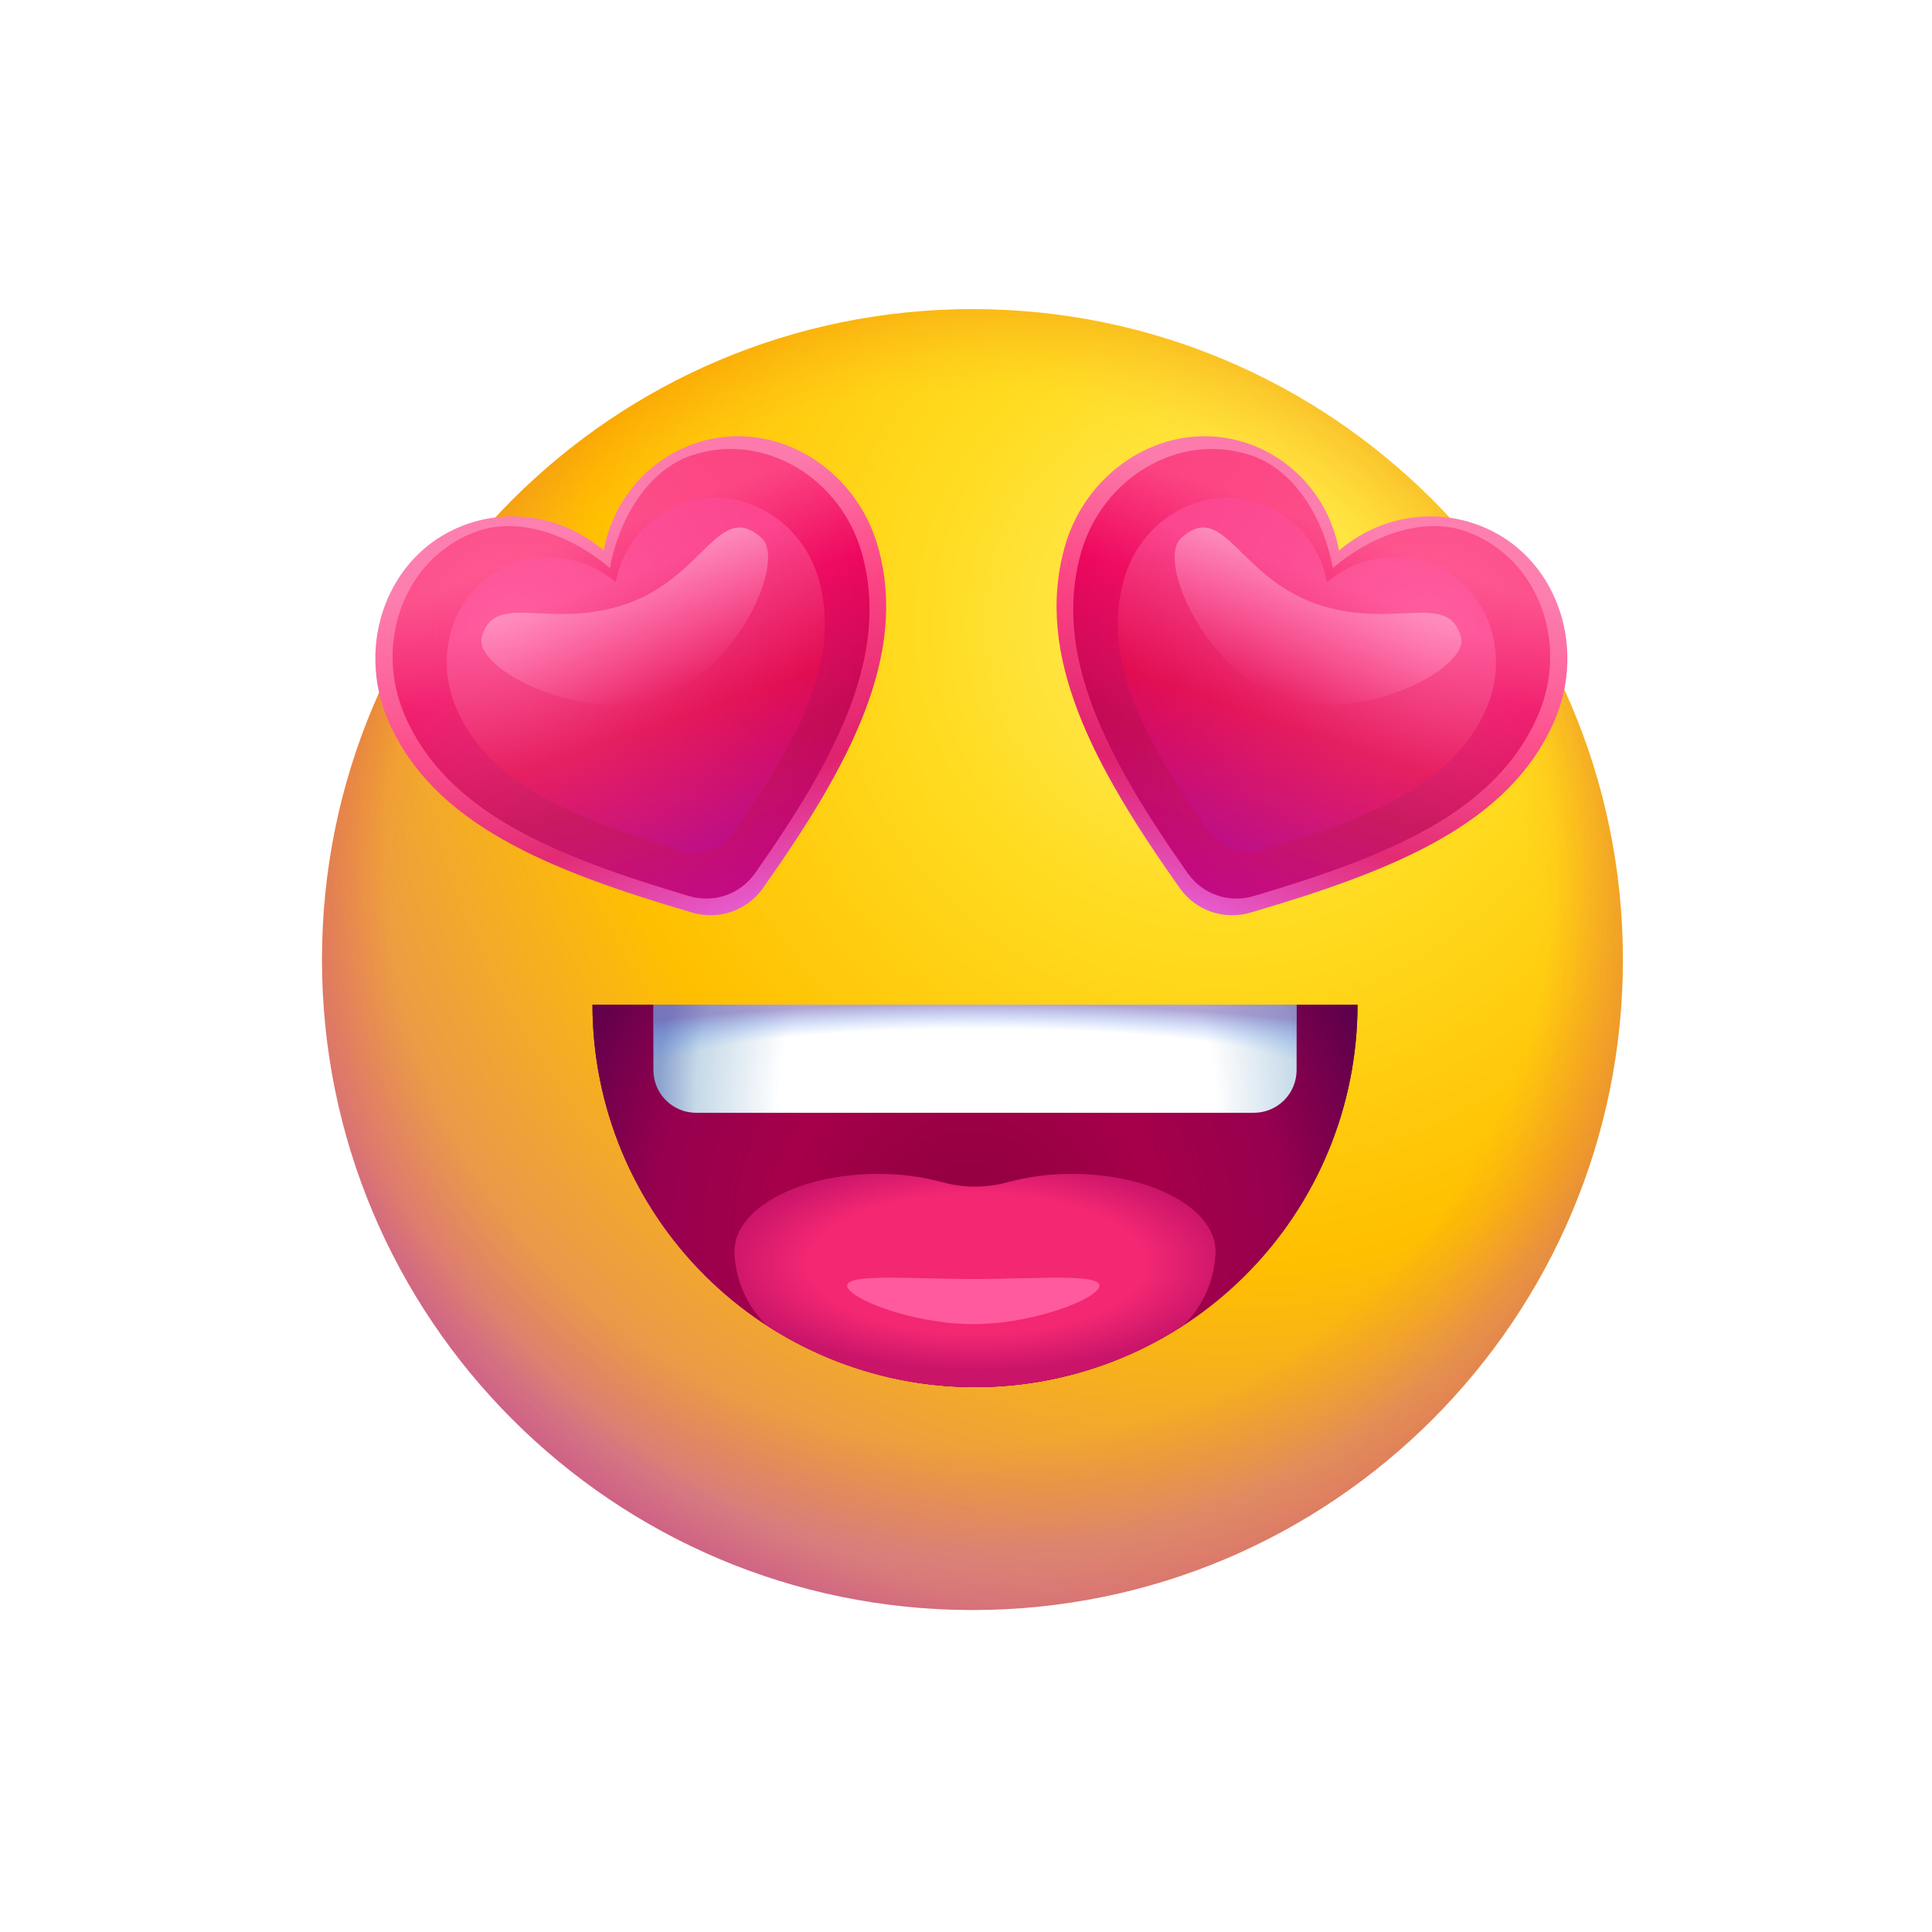 <svg width="150" height="150" viewBox="0 0 150 150" fill="none" xmlns="http://www.w3.org/2000/svg">
<path d="M75.5 125C103.39 125 126 102.39 126 74.5C126 46.61 103.39 24 75.5 24C47.61 24 25 46.61 25 74.5C25 102.39 47.61 125 75.5 125Z" fill="url(#paint0_radial_1_321)"/>
<path d="M75.5 125C103.39 125 126 102.39 126 74.5C126 46.61 103.39 24 75.5 24C47.61 24 25 46.61 25 74.5C25 102.39 47.61 125 75.5 125Z" fill="url(#paint1_radial_1_321)"/>
<path d="M75.5 125C103.39 125 126 102.39 126 74.5C126 46.61 103.39 24 75.5 24C47.61 24 25 46.61 25 74.5C25 102.39 47.61 125 75.5 125Z" fill="url(#paint2_radial_1_321)"/>
<path d="M114.884 40.806C113.075 40.107 111.108 39.919 109.187 40.262C107.266 40.604 105.462 41.464 103.962 42.751C103.605 40.807 102.743 39.005 101.465 37.532C100.188 36.058 98.541 34.967 96.697 34.372C90.725 32.439 84.392 36.277 82.66 42.481C80.305 50.914 84.865 59.434 91.594 68.948C92.2 69.804 93.051 70.445 94.033 70.786C95.015 71.126 96.081 71.151 97.087 70.855C108.329 67.55 117.206 63.971 120.685 55.959C123.254 50.043 120.75 43.063 114.884 40.806Z" fill="url(#paint3_linear_1_321)"/>
<g filter="url(#filter0_f_1_321)">
<path d="M114.017 41.327C110.44 39.95 106.241 41.729 103.484 44.102C102.832 40.524 100.687 36.502 97.042 35.322C91.468 33.519 85.546 37.134 83.916 42.962C81.701 50.883 85.943 58.873 92.21 67.792C92.774 68.593 93.568 69.194 94.485 69.512C95.401 69.83 96.396 69.85 97.337 69.571C107.844 66.447 116.141 63.07 119.407 55.541C121.818 49.983 119.492 43.435 114.017 41.327Z" fill="url(#paint4_linear_1_321)"/>
</g>
<g filter="url(#filter1_f_1_321)">
<path d="M111.11 43.769C109.771 43.252 108.315 43.113 106.893 43.366C105.471 43.62 104.136 44.256 103.025 45.209C102.761 43.77 102.123 42.436 101.177 41.345C100.232 40.255 99.013 39.447 97.647 39.007C93.227 37.575 88.539 40.416 87.257 45.009C85.514 51.252 88.889 57.559 93.87 64.601C94.319 65.234 94.949 65.709 95.676 65.961C96.403 66.213 97.192 66.231 97.936 66.013C106.258 63.566 112.829 60.917 115.404 54.986C117.306 50.607 115.452 45.44 111.11 43.769Z" fill="url(#paint5_linear_1_321)"/>
</g>
<g filter="url(#filter2_f_1_321)">
<path d="M113.426 49.447C114.129 51.941 105.54 56.276 99.543 54.154C93.546 52.033 89.776 43.503 91.708 41.765C94.992 38.811 96.126 44.739 102.123 46.86C108.12 48.981 112.404 45.824 113.426 49.447Z" fill="url(#paint6_linear_1_321)"/>
</g>
<path d="M114.884 40.806C113.075 40.107 111.108 39.919 109.187 40.262C107.266 40.604 105.462 41.464 103.962 42.751C103.605 40.807 102.743 39.005 101.465 37.532C100.188 36.058 98.541 34.967 96.697 34.372C90.725 32.439 84.392 36.277 82.66 42.481C80.305 50.914 84.865 59.434 91.594 68.948C92.2 69.804 93.051 70.445 94.033 70.786C95.015 71.126 96.081 71.151 97.087 70.855C108.329 67.55 117.206 63.971 120.685 55.959C123.254 50.043 120.75 43.063 114.884 40.806Z" fill="url(#paint7_radial_1_321)"/>
<path d="M35.95 40.806C37.758 40.107 39.726 39.919 41.647 40.262C43.568 40.604 45.372 41.464 46.872 42.751C47.229 40.807 48.091 39.005 49.368 37.532C50.646 36.058 52.293 34.967 54.137 34.372C60.109 32.439 66.442 36.277 68.174 42.481C70.529 50.914 65.969 59.434 59.24 68.948C58.634 69.804 57.782 70.445 56.8 70.786C55.819 71.126 54.753 71.151 53.747 70.855C42.504 67.55 33.628 63.971 30.148 55.959C27.579 50.043 30.084 43.063 35.95 40.806Z" fill="url(#paint8_linear_1_321)"/>
<g filter="url(#filter3_f_1_321)">
<path d="M36.816 41.327C40.394 39.95 44.592 41.729 47.35 44.102C48.001 40.524 50.146 36.502 53.792 35.322C59.366 33.519 65.288 37.134 66.918 42.962C69.133 50.883 64.891 58.873 58.624 67.792C58.059 68.593 57.266 69.194 56.349 69.512C55.432 69.83 54.437 69.85 53.497 69.571C42.99 66.447 34.693 63.07 31.427 55.541C29.016 49.983 31.342 43.435 36.816 41.327Z" fill="url(#paint9_linear_1_321)"/>
</g>
<g filter="url(#filter4_f_1_321)">
<path d="M39.723 43.769C41.062 43.252 42.519 43.113 43.941 43.366C45.362 43.62 46.698 44.256 47.809 45.209C48.073 43.77 48.711 42.436 49.656 41.345C50.602 40.255 51.821 39.447 53.187 39.007C57.607 37.575 62.295 40.416 63.577 45.009C65.32 51.252 61.945 57.559 56.964 64.601C56.515 65.234 55.885 65.709 55.158 65.961C54.431 66.213 53.642 66.231 52.898 66.013C44.575 63.566 38.005 60.917 35.429 54.986C33.528 50.607 35.381 45.44 39.723 43.769Z" fill="url(#paint10_linear_1_321)"/>
</g>
<g filter="url(#filter5_f_1_321)">
<path d="M37.408 49.447C36.705 51.941 45.294 56.276 51.291 54.154C57.288 52.033 61.058 43.503 59.126 41.765C55.842 38.811 54.708 44.739 48.711 46.86C42.714 48.981 38.429 45.824 37.408 49.447Z" fill="url(#paint11_linear_1_321)"/>
</g>
<path d="M35.95 40.806C37.758 40.107 39.726 39.919 41.647 40.262C43.568 40.604 45.372 41.464 46.872 42.751C47.229 40.807 48.091 39.005 49.368 37.532C50.646 36.058 52.293 34.967 54.137 34.372C60.109 32.439 66.442 36.277 68.174 42.481C70.529 50.914 65.969 59.434 59.24 68.948C58.634 69.804 57.782 70.445 56.8 70.786C55.819 71.126 54.753 71.151 53.747 70.855C42.504 67.55 33.628 63.971 30.148 55.959C27.579 50.043 30.084 43.063 35.95 40.806Z" fill="url(#paint12_radial_1_321)"/>
<path d="M46 78C46 85.876 49.129 93.43 54.699 99C60.268 104.569 67.822 107.698 75.698 107.698C83.575 107.698 91.129 104.569 96.698 99C102.268 93.43 105.397 85.876 105.397 78H46Z" fill="url(#paint13_radial_1_321)"/>
<path d="M46 78C46 85.876 49.129 93.43 54.699 99C60.268 104.569 67.822 107.698 75.698 107.698C83.575 107.698 91.129 104.569 96.698 99C102.268 93.43 105.397 85.876 105.397 78H46Z" fill="url(#paint14_radial_1_321)"/>
<path d="M100.667 83.091V78H50.73V83.091C50.732 83.967 51.081 84.806 51.701 85.425C52.32 86.045 53.159 86.394 54.035 86.396H97.362C98.238 86.394 99.077 86.045 99.696 85.425C100.316 84.806 100.665 83.967 100.667 83.091V83.091Z" fill="url(#paint15_radial_1_321)"/>
<path d="M100.667 78H50.73V82.198H100.667V78Z" fill="url(#paint16_radial_1_321)"/>
<path d="M94.375 97.164C94.375 93.837 89.389 91.139 83.238 91.139C81.544 91.131 79.857 91.35 78.221 91.788C76.57 92.243 74.827 92.243 73.176 91.788C71.54 91.35 69.853 91.131 68.159 91.139C62.008 91.139 57.022 93.837 57.022 97.164C57.074 99.325 57.966 101.38 59.51 102.893C64.326 106.029 69.951 107.699 75.698 107.699C81.446 107.699 87.071 106.029 91.888 102.893C93.431 101.38 94.323 99.325 94.375 97.164V97.164Z" fill="url(#paint17_radial_1_321)"/>
<g filter="url(#filter6_f_1_321)">
<path d="M85.357 99.82C85.357 100.788 80.291 102.806 75.564 102.806C70.838 102.806 65.772 100.788 65.772 99.82C65.772 98.853 70.838 99.303 75.564 99.303C80.291 99.303 85.357 98.853 85.357 99.82Z" fill="#FF5A9D"/>
</g>
<defs>
<filter id="filter0_f_1_321" x="82.321" y="33.856" width="39.033" height="36.91" filterUnits="userSpaceOnUse" color-interpolation-filters="sRGB">
<feFlood flood-opacity="0" result="BackgroundImageFix"/>
<feBlend mode="normal" in="SourceGraphic" in2="BackgroundImageFix" result="shape"/>
<feGaussianBlur stdDeviation="0.5" result="effect1_foregroundBlur_1_321"/>
</filter>
<filter id="filter1_f_1_321" x="83.793" y="35.634" width="35.356" height="33.53" filterUnits="userSpaceOnUse" color-interpolation-filters="sRGB">
<feFlood flood-opacity="0" result="BackgroundImageFix"/>
<feBlend mode="normal" in="SourceGraphic" in2="BackgroundImageFix" result="shape"/>
<feGaussianBlur stdDeviation="1.5" result="effect1_foregroundBlur_1_321"/>
</filter>
<filter id="filter2_f_1_321" x="89.198" y="38.956" width="26.268" height="17.765" filterUnits="userSpaceOnUse" color-interpolation-filters="sRGB">
<feFlood flood-opacity="0" result="BackgroundImageFix"/>
<feBlend mode="normal" in="SourceGraphic" in2="BackgroundImageFix" result="shape"/>
<feGaussianBlur stdDeviation="1" result="effect1_foregroundBlur_1_321"/>
</filter>
<filter id="filter3_f_1_321" x="29.479" y="33.856" width="39.033" height="36.91" filterUnits="userSpaceOnUse" color-interpolation-filters="sRGB">
<feFlood flood-opacity="0" result="BackgroundImageFix"/>
<feBlend mode="normal" in="SourceGraphic" in2="BackgroundImageFix" result="shape"/>
<feGaussianBlur stdDeviation="0.5" result="effect1_foregroundBlur_1_321"/>
</filter>
<filter id="filter4_f_1_321" x="31.685" y="35.634" width="35.356" height="33.53" filterUnits="userSpaceOnUse" color-interpolation-filters="sRGB">
<feFlood flood-opacity="0" result="BackgroundImageFix"/>
<feBlend mode="normal" in="SourceGraphic" in2="BackgroundImageFix" result="shape"/>
<feGaussianBlur stdDeviation="1.5" result="effect1_foregroundBlur_1_321"/>
</filter>
<filter id="filter5_f_1_321" x="35.367" y="38.956" width="26.268" height="17.765" filterUnits="userSpaceOnUse" color-interpolation-filters="sRGB">
<feFlood flood-opacity="0" result="BackgroundImageFix"/>
<feBlend mode="normal" in="SourceGraphic" in2="BackgroundImageFix" result="shape"/>
<feGaussianBlur stdDeviation="1" result="effect1_foregroundBlur_1_321"/>
</filter>
<filter id="filter6_f_1_321" x="63.772" y="97.198" width="23.585" height="7.607" filterUnits="userSpaceOnUse" color-interpolation-filters="sRGB">
<feFlood flood-opacity="0" result="BackgroundImageFix"/>
<feBlend mode="normal" in="SourceGraphic" in2="BackgroundImageFix" result="shape"/>
<feGaussianBlur stdDeviation="1" result="effect1_foregroundBlur_1_321"/>
</filter>
<radialGradient id="paint0_radial_1_321" cx="0" cy="0" r="1" gradientUnits="userSpaceOnUse" gradientTransform="translate(94.837 48.58) rotate(45) scale(99.006)">
<stop stop-color="#FFEE60"/>
<stop offset="0.246" stop-color="#FFDB1F"/>
<stop offset="0.503" stop-color="#FFBF00"/>
<stop offset="0.785" stop-color="#E48F5E"/>
<stop offset="0.936" stop-color="#BA3F9D"/>
</radialGradient>
<radialGradient id="paint1_radial_1_321" cx="0" cy="0" r="1" gradientUnits="userSpaceOnUse" gradientTransform="translate(75.143 74.714) scale(52.224)">
<stop offset="0.844" stop-color="#FC664A" stop-opacity="0"/>
<stop offset="1" stop-color="#D30000" stop-opacity="0.17"/>
</radialGradient>
<radialGradient id="paint2_radial_1_321" cx="0" cy="0" r="1" gradientUnits="userSpaceOnUse" gradientTransform="translate(75.357 66.786) scale(53.922)">
<stop offset="0.844" stop-color="#C700A6" stop-opacity="0"/>
<stop offset="1" stop-color="#A940FF" stop-opacity="0.2"/>
</radialGradient>
<linearGradient id="paint3_linear_1_321" x1="104.646" y1="40.817" x2="94.039" y2="70.803" gradientUnits="userSpaceOnUse">
<stop stop-color="#FF81B1"/>
<stop offset="0.344" stop-color="#FF4584"/>
<stop offset="0.729" stop-color="#DF1C6A"/>
<stop offset="0.997" stop-color="#E55DD6"/>
</linearGradient>
<linearGradient id="paint4_linear_1_321" x1="104.454" y1="41.359" x2="94.49" y2="69.528" gradientUnits="userSpaceOnUse">
<stop stop-color="#FF4180"/>
<stop offset="0.277" stop-color="#EF005A"/>
<stop offset="0.656" stop-color="#BE014D"/>
<stop offset="0.997" stop-color="#BD0083"/>
</linearGradient>
<linearGradient id="paint5_linear_1_321" x1="103.09" y1="45.026" x2="95.659" y2="66.034" gradientUnits="userSpaceOnUse">
<stop stop-color="#FF428E"/>
<stop offset="0.525" stop-color="#E00047"/>
<stop offset="0.986" stop-color="#B60183"/>
</linearGradient>
<linearGradient id="paint6_linear_1_321" x1="103.073" y1="44.261" x2="99.57" y2="54.164" gradientUnits="userSpaceOnUse">
<stop stop-color="#FF96C1"/>
<stop offset="1" stop-color="#FF579C" stop-opacity="0"/>
</linearGradient>
<radialGradient id="paint7_radial_1_321" cx="0" cy="0" r="1" gradientUnits="userSpaceOnUse" gradientTransform="translate(110.902 48.963) rotate(19.233) scale(38.684 39.703)">
<stop stop-color="#FF8EBB" stop-opacity="0.37"/>
<stop offset="1" stop-color="#DE3376" stop-opacity="0"/>
</radialGradient>
<linearGradient id="paint8_linear_1_321" x1="46.188" y1="40.817" x2="56.795" y2="70.803" gradientUnits="userSpaceOnUse">
<stop stop-color="#FF81B1"/>
<stop offset="0.344" stop-color="#FF4584"/>
<stop offset="0.729" stop-color="#DF1C6A"/>
<stop offset="0.997" stop-color="#E55DD6"/>
</linearGradient>
<linearGradient id="paint9_linear_1_321" x1="46.38" y1="41.359" x2="56.344" y2="69.528" gradientUnits="userSpaceOnUse">
<stop stop-color="#FF4180"/>
<stop offset="0.277" stop-color="#EF005A"/>
<stop offset="0.656" stop-color="#BE014D"/>
<stop offset="0.997" stop-color="#BD0083"/>
</linearGradient>
<linearGradient id="paint10_linear_1_321" x1="47.744" y1="45.026" x2="55.175" y2="66.034" gradientUnits="userSpaceOnUse">
<stop stop-color="#FF428E"/>
<stop offset="0.525" stop-color="#E00047"/>
<stop offset="0.986" stop-color="#B60183"/>
</linearGradient>
<linearGradient id="paint11_linear_1_321" x1="47.761" y1="44.261" x2="51.264" y2="54.164" gradientUnits="userSpaceOnUse">
<stop stop-color="#FF96C1"/>
<stop offset="1" stop-color="#FF579C" stop-opacity="0"/>
</linearGradient>
<radialGradient id="paint12_radial_1_321" cx="0" cy="0" r="1" gradientUnits="userSpaceOnUse" gradientTransform="translate(39.932 48.963) rotate(160.767) scale(38.684 39.703)">
<stop stop-color="#FF8EBB" stop-opacity="0.37"/>
<stop offset="1" stop-color="#DE3376" stop-opacity="0"/>
</radialGradient>
<radialGradient id="paint13_radial_1_321" cx="0" cy="0" r="1" gradientUnits="userSpaceOnUse" gradientTransform="translate(75.196 95.401) scale(34.202 34.202)">
<stop stop-color="#8C0033"/>
<stop offset="0.344" stop-color="#A60033"/>
<stop offset="0.705" stop-color="#890B46"/>
<stop offset="0.992" stop-color="#4B004C"/>
</radialGradient>
<radialGradient id="paint14_radial_1_321" cx="0" cy="0" r="1" gradientUnits="userSpaceOnUse" gradientTransform="translate(75.196 95.401) scale(34.202 34.202)">
<stop stop-color="#920040"/>
<stop offset="0.198" stop-color="#980043"/>
<stop offset="0.433" stop-color="#A6004A"/>
<stop offset="0.716" stop-color="#96004E"/>
<stop offset="1" stop-color="#5D004C"/>
</radialGradient>
<radialGradient id="paint15_radial_1_321" cx="0" cy="0" r="1" gradientUnits="userSpaceOnUse" gradientTransform="translate(77.408 85.344) rotate(89.338) scale(28.243 27.075)">
<stop offset="0.623" stop-color="white"/>
<stop offset="0.863" stop-color="#C5D9E8"/>
<stop offset="0.972" stop-color="#8AA0CD"/>
</radialGradient>
<radialGradient id="paint16_radial_1_321" cx="0" cy="0" r="1" gradientUnits="userSpaceOnUse" gradientTransform="translate(75.913 83.481) scale(39.483 5.549)">
<stop offset="0.648" stop-color="#2F83FF" stop-opacity="0"/>
<stop offset="1" stop-color="#634AA9" stop-opacity="0.5"/>
</radialGradient>
<radialGradient id="paint17_radial_1_321" cx="0" cy="0" r="1" gradientUnits="userSpaceOnUse" gradientTransform="translate(75.866 98.13) scale(19.895 8.288)">
<stop offset="0.662" stop-color="#F32772"/>
<stop offset="1" stop-color="#C9146A"/>
</radialGradient>
</defs>
</svg>
